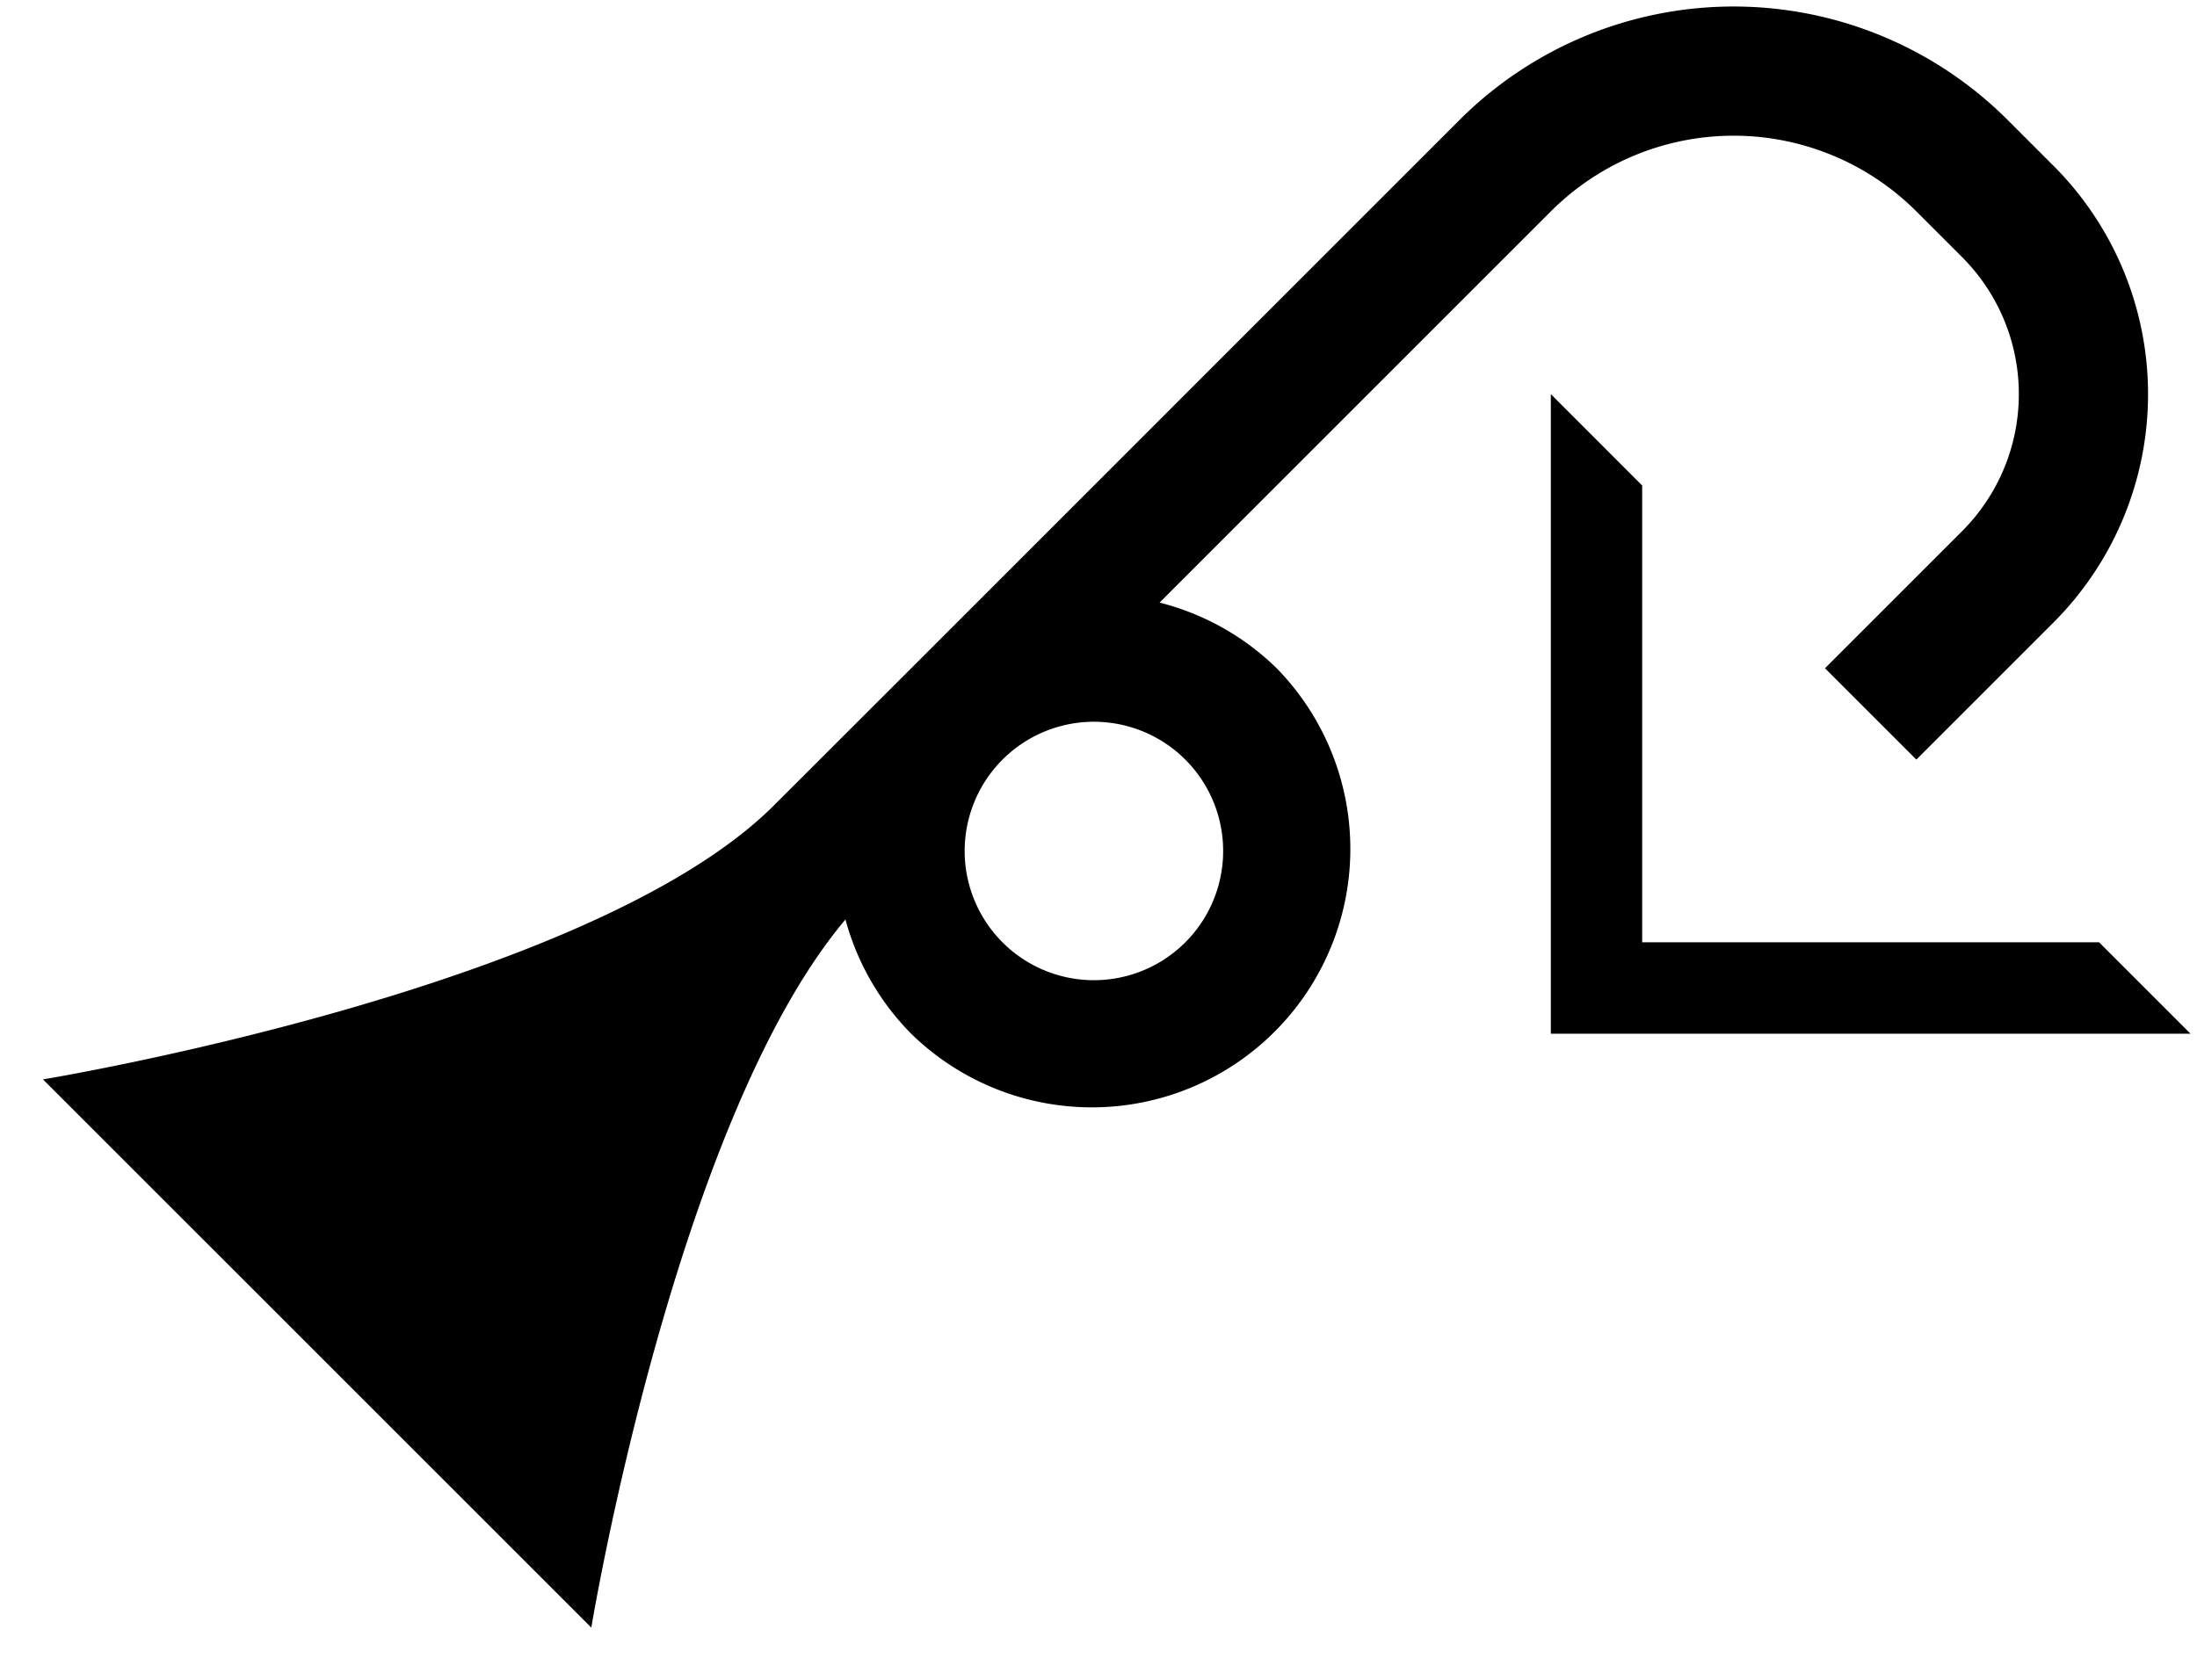 <svg xmlns="http://www.w3.org/2000/svg" version="1.0" width="34" height="26"><path d="M33.9 16H24V6.1l1.414 1.415v7.07h7.071L33.9 16z"/><path d="M31.778 2.565a5 5 0 0 1 0 7.071l-2.121 2.121-1.414-1.414 2.121-2.121a3 3 0 0 0 0-4.243l-.707-.707a4 4 0 0 0-5.657 0l-6.055 6.055a3.99 3.99 0 0 1 1.812 1.016A4 4 0 0 1 14.101 16a4 4 0 0 1-1.017-1.768c-2.637 3.128-3.933 10.96-3.933 10.96L.665 16.707s8.466-1.395 11.314-4.243l2.122-2.12 8.485-8.486a6 6 0 0 1 8.485 0l.707.707zm-13.435 9.192a2 2 0 1 0-2.828 2.829 2 2 0 0 0 2.828-2.829z"/></svg>